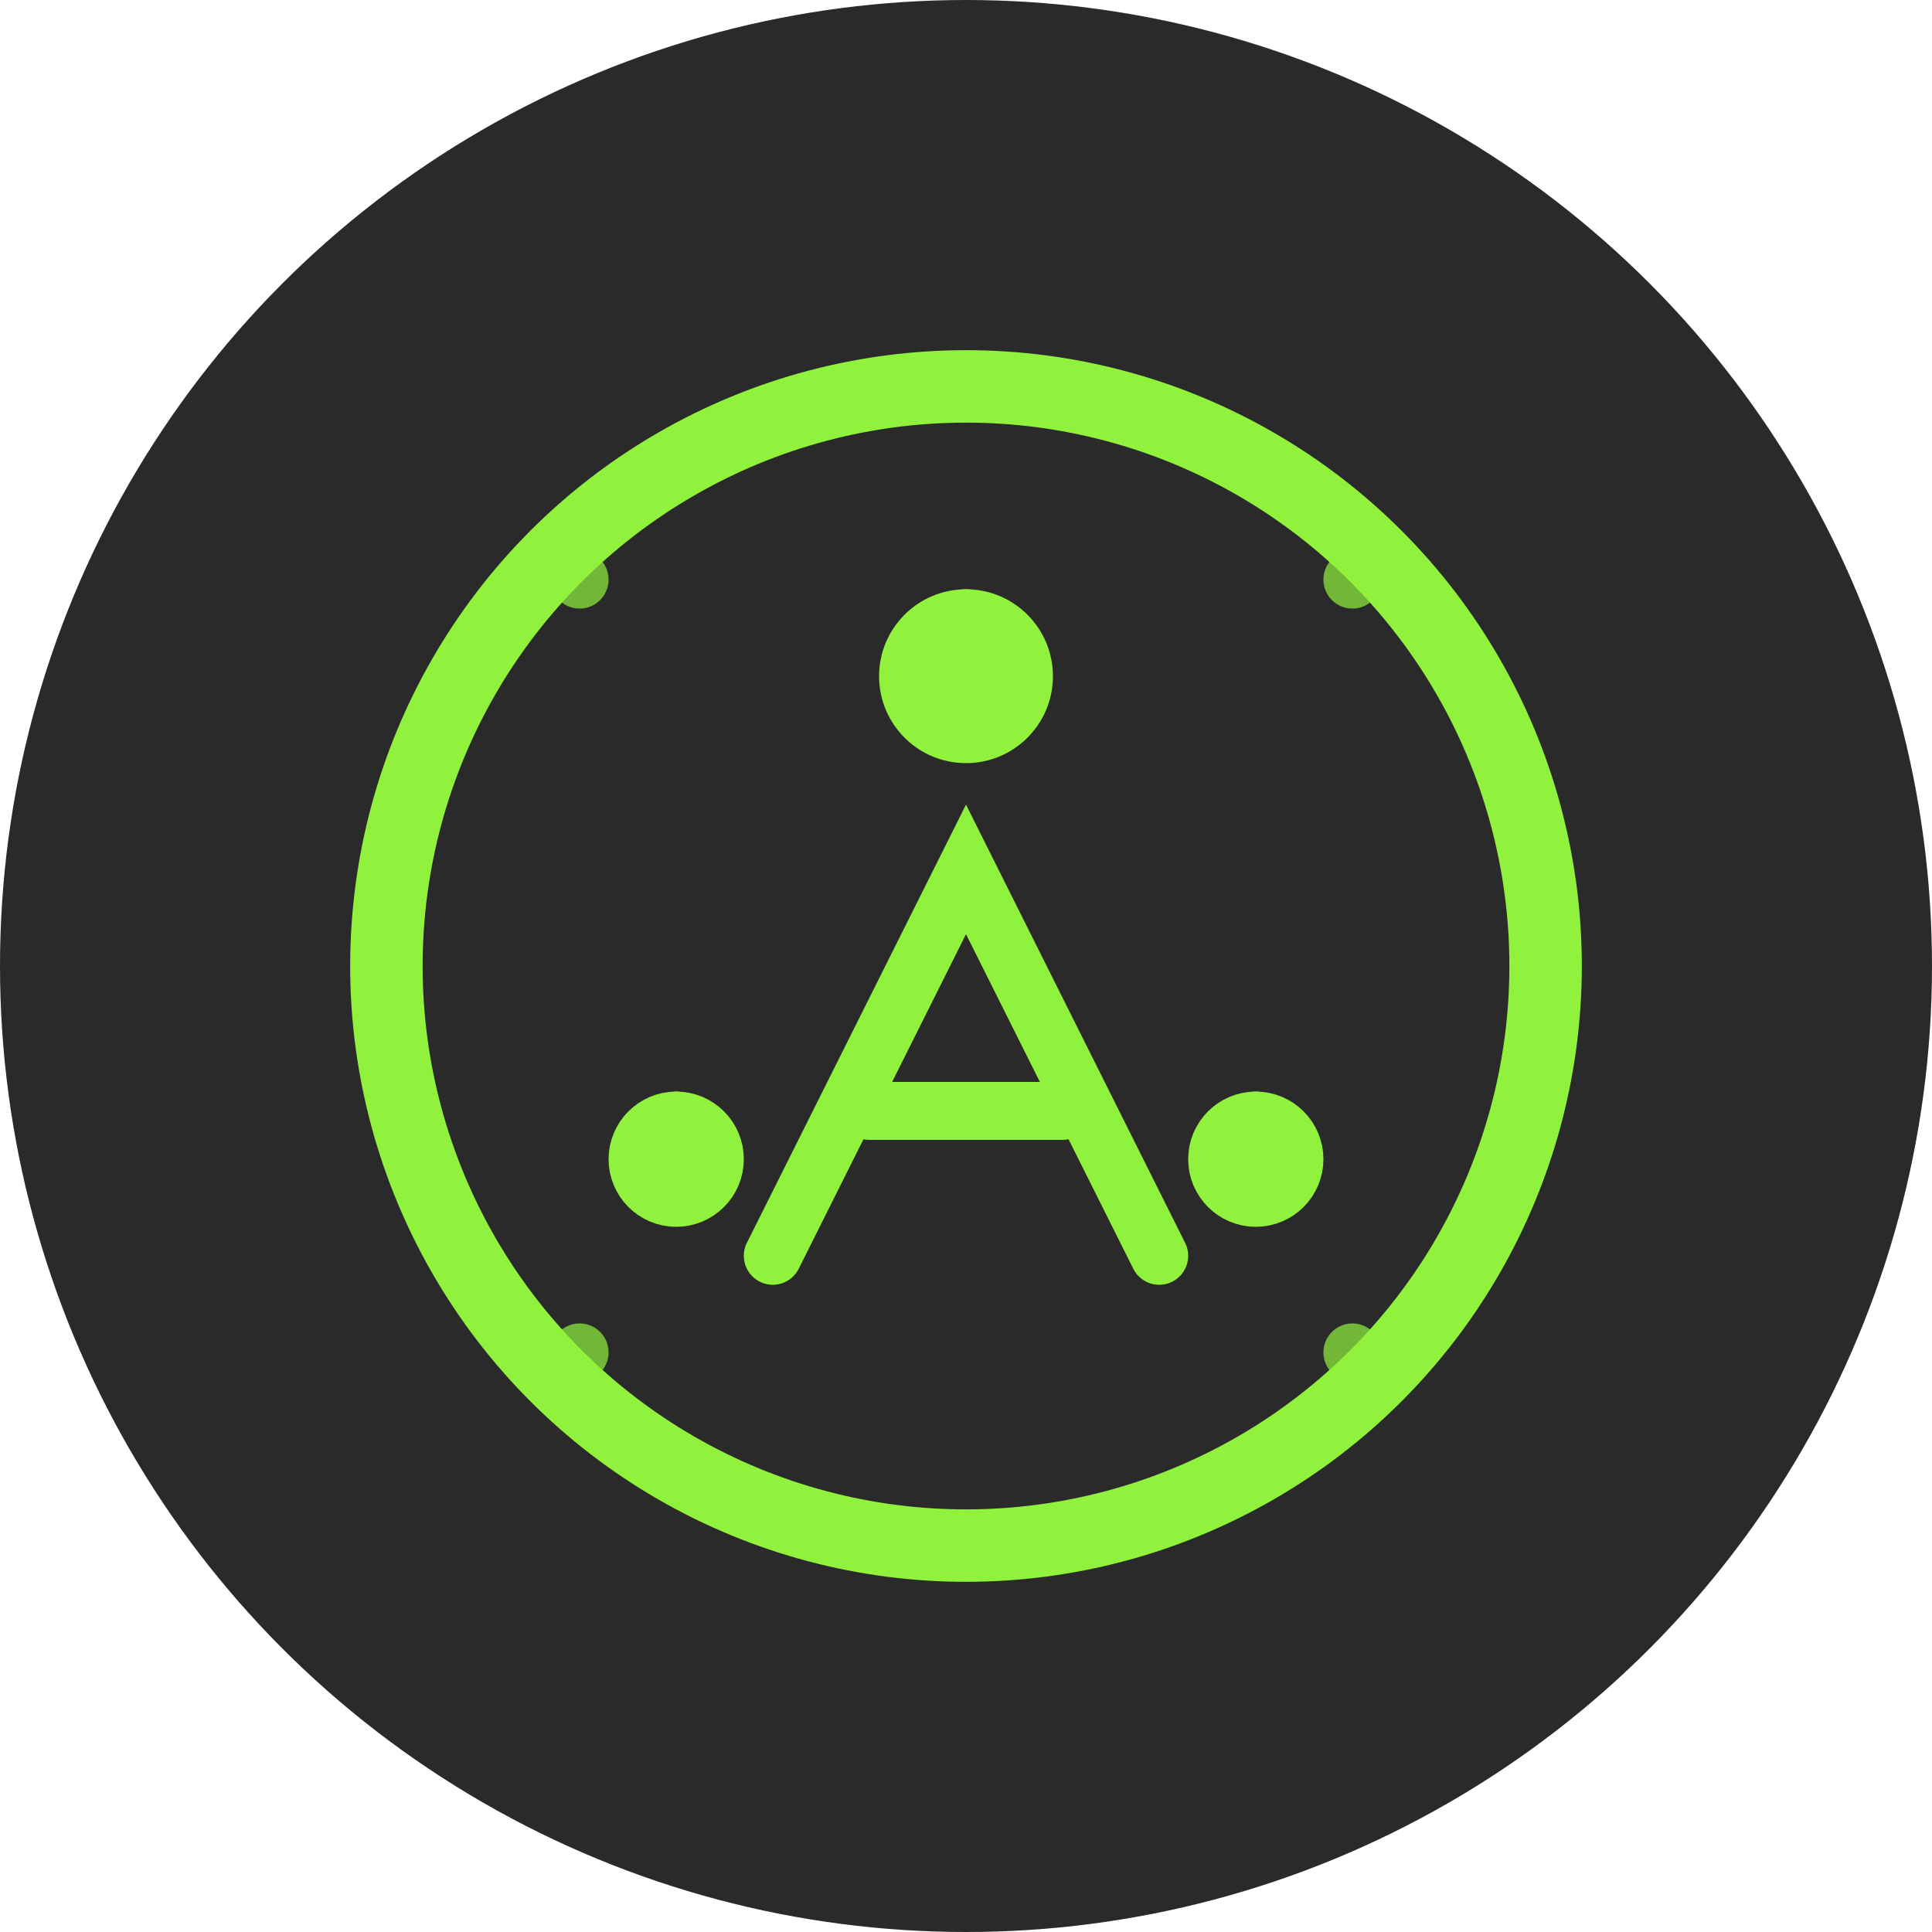 <?xml version="1.0" encoding="UTF-8"?>
<svg xmlns="http://www.w3.org/2000/svg" width="32" height="32" viewBox="0 0 32 32">
  <!-- Circular background -->
  <circle cx="16" cy="16" r="16" fill="#2a2a2a"/>
  
  <!-- APG Logo elements centered and scaled for circle -->
  <g transform="translate(16, 16) scale(0.8)">
    <!-- Main circular design -->
    <circle cx="0" cy="0" r="12" fill="none" stroke="#90F23C" stroke-width="1.5"/>
    
    <!-- Inner geometric pattern representing APG -->
    <g stroke="#90F23C" stroke-width="1.2" fill="none" stroke-linecap="round">
      <!-- Letter A representation -->
      <path d="M-4 6 L0 -2 L4 6 M-2 3 L2 3"/>
      
      <!-- Additional geometric elements -->
      <circle cx="0" cy="-6" r="1.2" fill="#90F23C"/>
      <circle cx="-6" cy="4" r="0.8" fill="#90F23C"/>
      <circle cx="6" cy="4" r="0.8" fill="#90F23C"/>
      
      <!-- Connecting elements -->
      <path d="M0 -7.2 L0 -6"/>
      <path d="M-6 3.2 L-6 4"/>
      <path d="M6 3.2 L6 4"/>
    </g>
    
    <!-- Corner accent dots positioned for circular layout -->
    <circle cx="-8" cy="-8" r="0.6" fill="#90F23C" opacity="0.7"/>
    <circle cx="8" cy="-8" r="0.6" fill="#90F23C" opacity="0.7"/>
    <circle cx="-8" cy="8" r="0.6" fill="#90F23C" opacity="0.7"/>
    <circle cx="8" cy="8" r="0.6" fill="#90F23C" opacity="0.7"/>
  </g>
</svg> 
